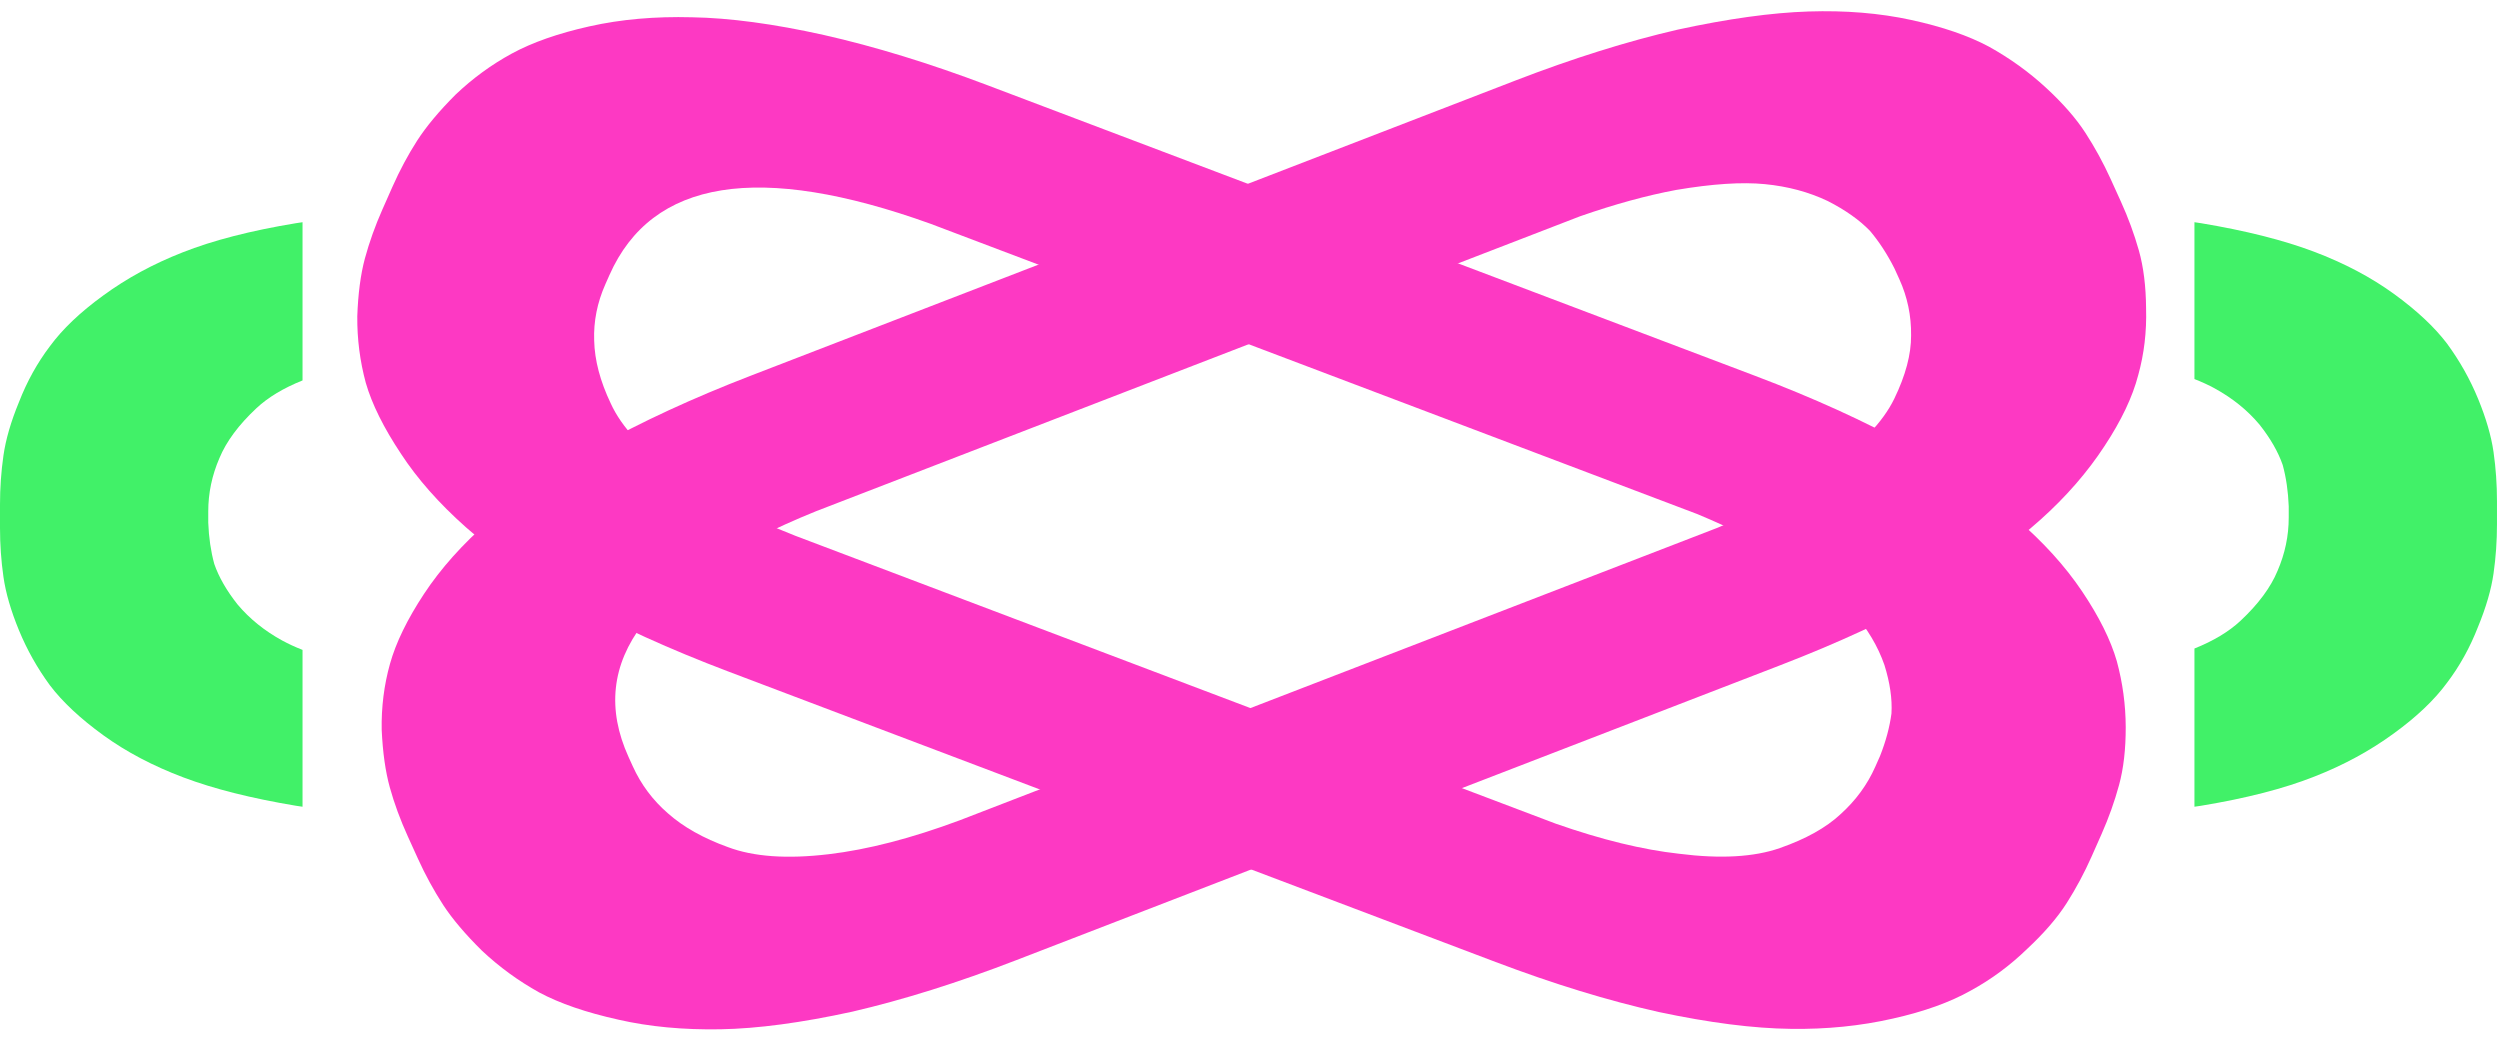 <svg width="270" height="113" viewBox="0 0 270 113" fill="none" xmlns="http://www.w3.org/2000/svg">
<path d="M106.68 9.216L189.58 40.601C195.844 42.973 201.393 45.495 206.228 48.169C210.97 50.878 214.804 53.49 217.728 56.003C220.653 58.516 223.033 61.139 224.869 63.873C226.705 66.607 227.954 69.118 228.616 71.407C229.251 73.756 229.571 76.127 229.578 78.52C229.584 80.912 229.344 83 228.858 84.784C228.371 86.569 227.741 88.334 226.968 90.079L225.887 92.517C225.113 94.263 224.222 95.928 223.214 97.515C222.205 99.102 220.791 100.745 218.97 102.446C217.096 104.267 215.054 105.779 212.845 106.981C210.609 108.243 207.799 109.253 204.415 110.01C200.939 110.803 197.271 111.172 193.409 111.116C189.39 111.071 184.63 110.463 179.129 109.294C173.654 108.065 167.784 106.265 161.52 103.893L78.62 72.508C72.356 70.136 66.774 67.601 61.874 64.903C57.067 62.169 53.214 59.515 50.316 56.942C47.418 54.368 45.084 51.727 43.313 49.018C41.438 46.2 40.17 43.646 39.508 41.357C38.873 39.008 38.566 36.607 38.587 34.154C38.672 31.726 38.945 29.65 39.405 27.926C39.891 26.142 40.521 24.377 41.295 22.632L42.375 20.194C43.176 18.388 44.067 16.722 45.048 15.196C46.03 13.669 47.412 12.013 49.194 10.228C51.042 8.467 53.07 6.985 55.279 5.783C57.489 4.581 60.285 3.601 63.669 2.844C67.053 2.086 70.741 1.76 74.733 1.866C78.817 1.936 83.564 2.573 88.973 3.778C94.514 5.031 100.416 6.844 106.68 9.216ZM203.042 81.654C203.67 80.064 204.082 78.533 204.278 77.06C204.37 75.478 204.116 73.73 203.517 71.816C202.813 69.793 201.677 67.886 200.108 66.097C198.539 64.308 196.12 62.373 192.852 60.292C190.156 58.639 186.975 57.048 183.309 55.52L100.507 24.171C81.973 17.506 70.411 19.35 65.821 29.703L65.381 30.696C64.5 32.682 64.097 34.709 64.171 36.776C64.219 38.903 64.815 41.167 65.96 43.569C67.117 46.115 69.492 48.666 73.084 51.221C76.441 53.617 80.717 55.833 85.91 57.87L168.027 88.959C172.974 90.691 177.41 91.773 181.333 92.204C185.806 92.772 189.44 92.567 192.237 91.587C195.034 90.607 197.21 89.393 198.767 87.944C200.416 86.459 201.667 84.754 202.521 82.827L203.042 81.654Z" fill="#FD39C3"/>
<path d="M81.046 40.59L163.639 8.707C169.88 6.298 175.732 4.462 181.195 3.2C186.62 2.023 191.328 1.37 195.318 1.241C199.309 1.111 203 1.415 206.391 2.152C209.783 2.889 212.589 3.852 214.81 5.041C217.058 6.29 219.101 7.759 220.938 9.449C222.775 11.138 224.206 12.774 225.229 14.354C226.253 15.934 227.16 17.595 227.951 19.336L229.055 21.767C229.846 23.508 230.493 25.269 230.997 27.05C231.5 28.832 231.76 30.918 231.777 33.311C231.849 35.823 231.565 38.226 230.926 40.519C230.314 42.872 229.103 45.421 227.293 48.165C225.446 50.995 223.137 53.65 220.367 56.13C217.495 58.721 213.668 61.398 208.887 64.161C204.078 66.864 198.554 69.42 192.313 71.829L109.72 103.711C103.479 106.121 97.595 107.969 92.067 109.256C86.577 110.458 81.823 111.094 77.805 111.163C73.787 111.232 70.115 110.886 66.789 110.124C63.305 109.352 60.453 108.371 58.232 107.183C55.984 105.934 53.927 104.435 52.063 102.685C50.263 100.91 48.865 99.262 47.869 97.742C46.846 96.162 45.938 94.501 45.148 92.76L44.043 90.329C43.225 88.528 42.578 86.767 42.102 85.046C41.625 83.324 41.333 81.25 41.223 78.823C41.179 76.371 41.476 73.998 42.116 71.705C42.755 69.412 43.98 66.893 45.789 64.148C47.599 61.404 49.953 58.766 52.853 56.236C55.791 53.62 59.632 50.973 64.375 48.295C69.249 45.567 74.806 42.999 81.046 40.59ZM204.598 28.986C203.824 27.45 202.942 26.097 201.952 24.927C200.805 23.747 199.287 22.675 197.397 21.711C195.35 20.737 193.087 20.129 190.608 19.887C188.13 19.644 184.939 19.853 181.036 20.512C177.865 21.102 174.4 22.051 170.64 23.361L88.145 55.207C69.949 62.583 63.196 71.434 67.886 81.76L68.336 82.75C69.236 84.731 70.504 86.429 72.14 87.844C73.803 89.318 75.959 90.532 78.608 91.485C81.376 92.533 85.007 92.79 89.502 92.254C93.708 91.759 98.426 90.538 103.654 88.591L185.466 57.009C190.287 55.007 194.248 52.878 197.35 50.622C200.944 48.106 203.353 45.588 204.578 43.07C205.802 40.551 206.409 38.27 206.398 36.228C206.425 34.101 206.003 32.077 205.13 30.156L204.598 28.986Z" fill="#FD39C3"/>
<path fill-rule="evenodd" clip-rule="evenodd" d="M32.674 24C32.438 24.034 32.204 24.069 31.971 24.104C27.076 24.91 22.987 25.963 19.703 27.264C16.543 28.503 13.693 30.052 11.153 31.911C8.674 33.708 6.754 35.536 5.39 37.394C4.027 39.191 2.912 41.205 2.045 43.435C1.177 45.542 0.62 47.463 0.372 49.197C0.124 50.932 2.5898e-05 52.698 2.5741e-05 54.495L2.55216e-05 57.004C2.53645e-05 58.801 0.124 60.567 0.372 62.302C0.62 64.037 1.177 65.957 2.045 68.064C2.912 70.17 4.027 72.153 5.39 74.012C6.754 75.809 8.674 77.606 11.153 79.402C13.631 81.199 16.512 82.717 19.796 83.956C23.08 85.195 27.138 86.218 31.971 87.023C32.204 87.059 32.438 87.093 32.674 87.127L32.674 70.189C31.86 69.87 31.13 69.533 30.484 69.179C28.563 68.126 26.952 66.825 25.651 65.276C24.474 63.789 23.637 62.333 23.142 60.908C22.77 59.544 22.553 58.057 22.491 56.447L22.491 55.238C22.491 53.256 22.894 51.335 23.699 49.476C24.443 47.679 25.775 45.883 27.695 44.086C28.947 42.915 30.607 41.915 32.674 41.086L32.674 24Z" fill="#41F168"/>
<path fill-rule="evenodd" clip-rule="evenodd" d="M237 87.126C237.236 87.093 237.47 87.058 237.704 87.023C242.598 86.217 246.688 85.164 249.971 83.863C253.131 82.624 255.981 81.075 258.522 79.216C261 77.419 262.921 75.591 264.284 73.733C265.647 71.936 266.762 69.922 267.63 67.692C268.497 65.585 269.055 63.664 269.303 61.929C269.55 60.195 269.674 58.429 269.674 56.632V54.123C269.674 52.326 269.55 50.56 269.303 48.825C269.055 47.09 268.497 45.17 267.63 43.063C266.762 40.956 265.647 38.974 264.284 37.115C262.921 35.318 261 33.522 258.522 31.725C256.043 29.928 253.162 28.41 249.879 27.171C246.595 25.931 242.536 24.909 237.704 24.104C237.47 24.068 237.236 24.034 237 24V40.938C237.814 41.257 238.545 41.594 239.191 41.948C241.111 43.001 242.722 44.302 244.023 45.851C245.201 47.338 246.037 48.794 246.533 50.219C246.905 51.582 247.121 53.069 247.183 54.68V55.889C247.183 57.871 246.781 59.792 245.975 61.651C245.232 63.447 243.9 65.244 241.979 67.041C240.727 68.212 239.068 69.212 237 70.041V87.126Z" fill="#41F168"/>
</svg>
